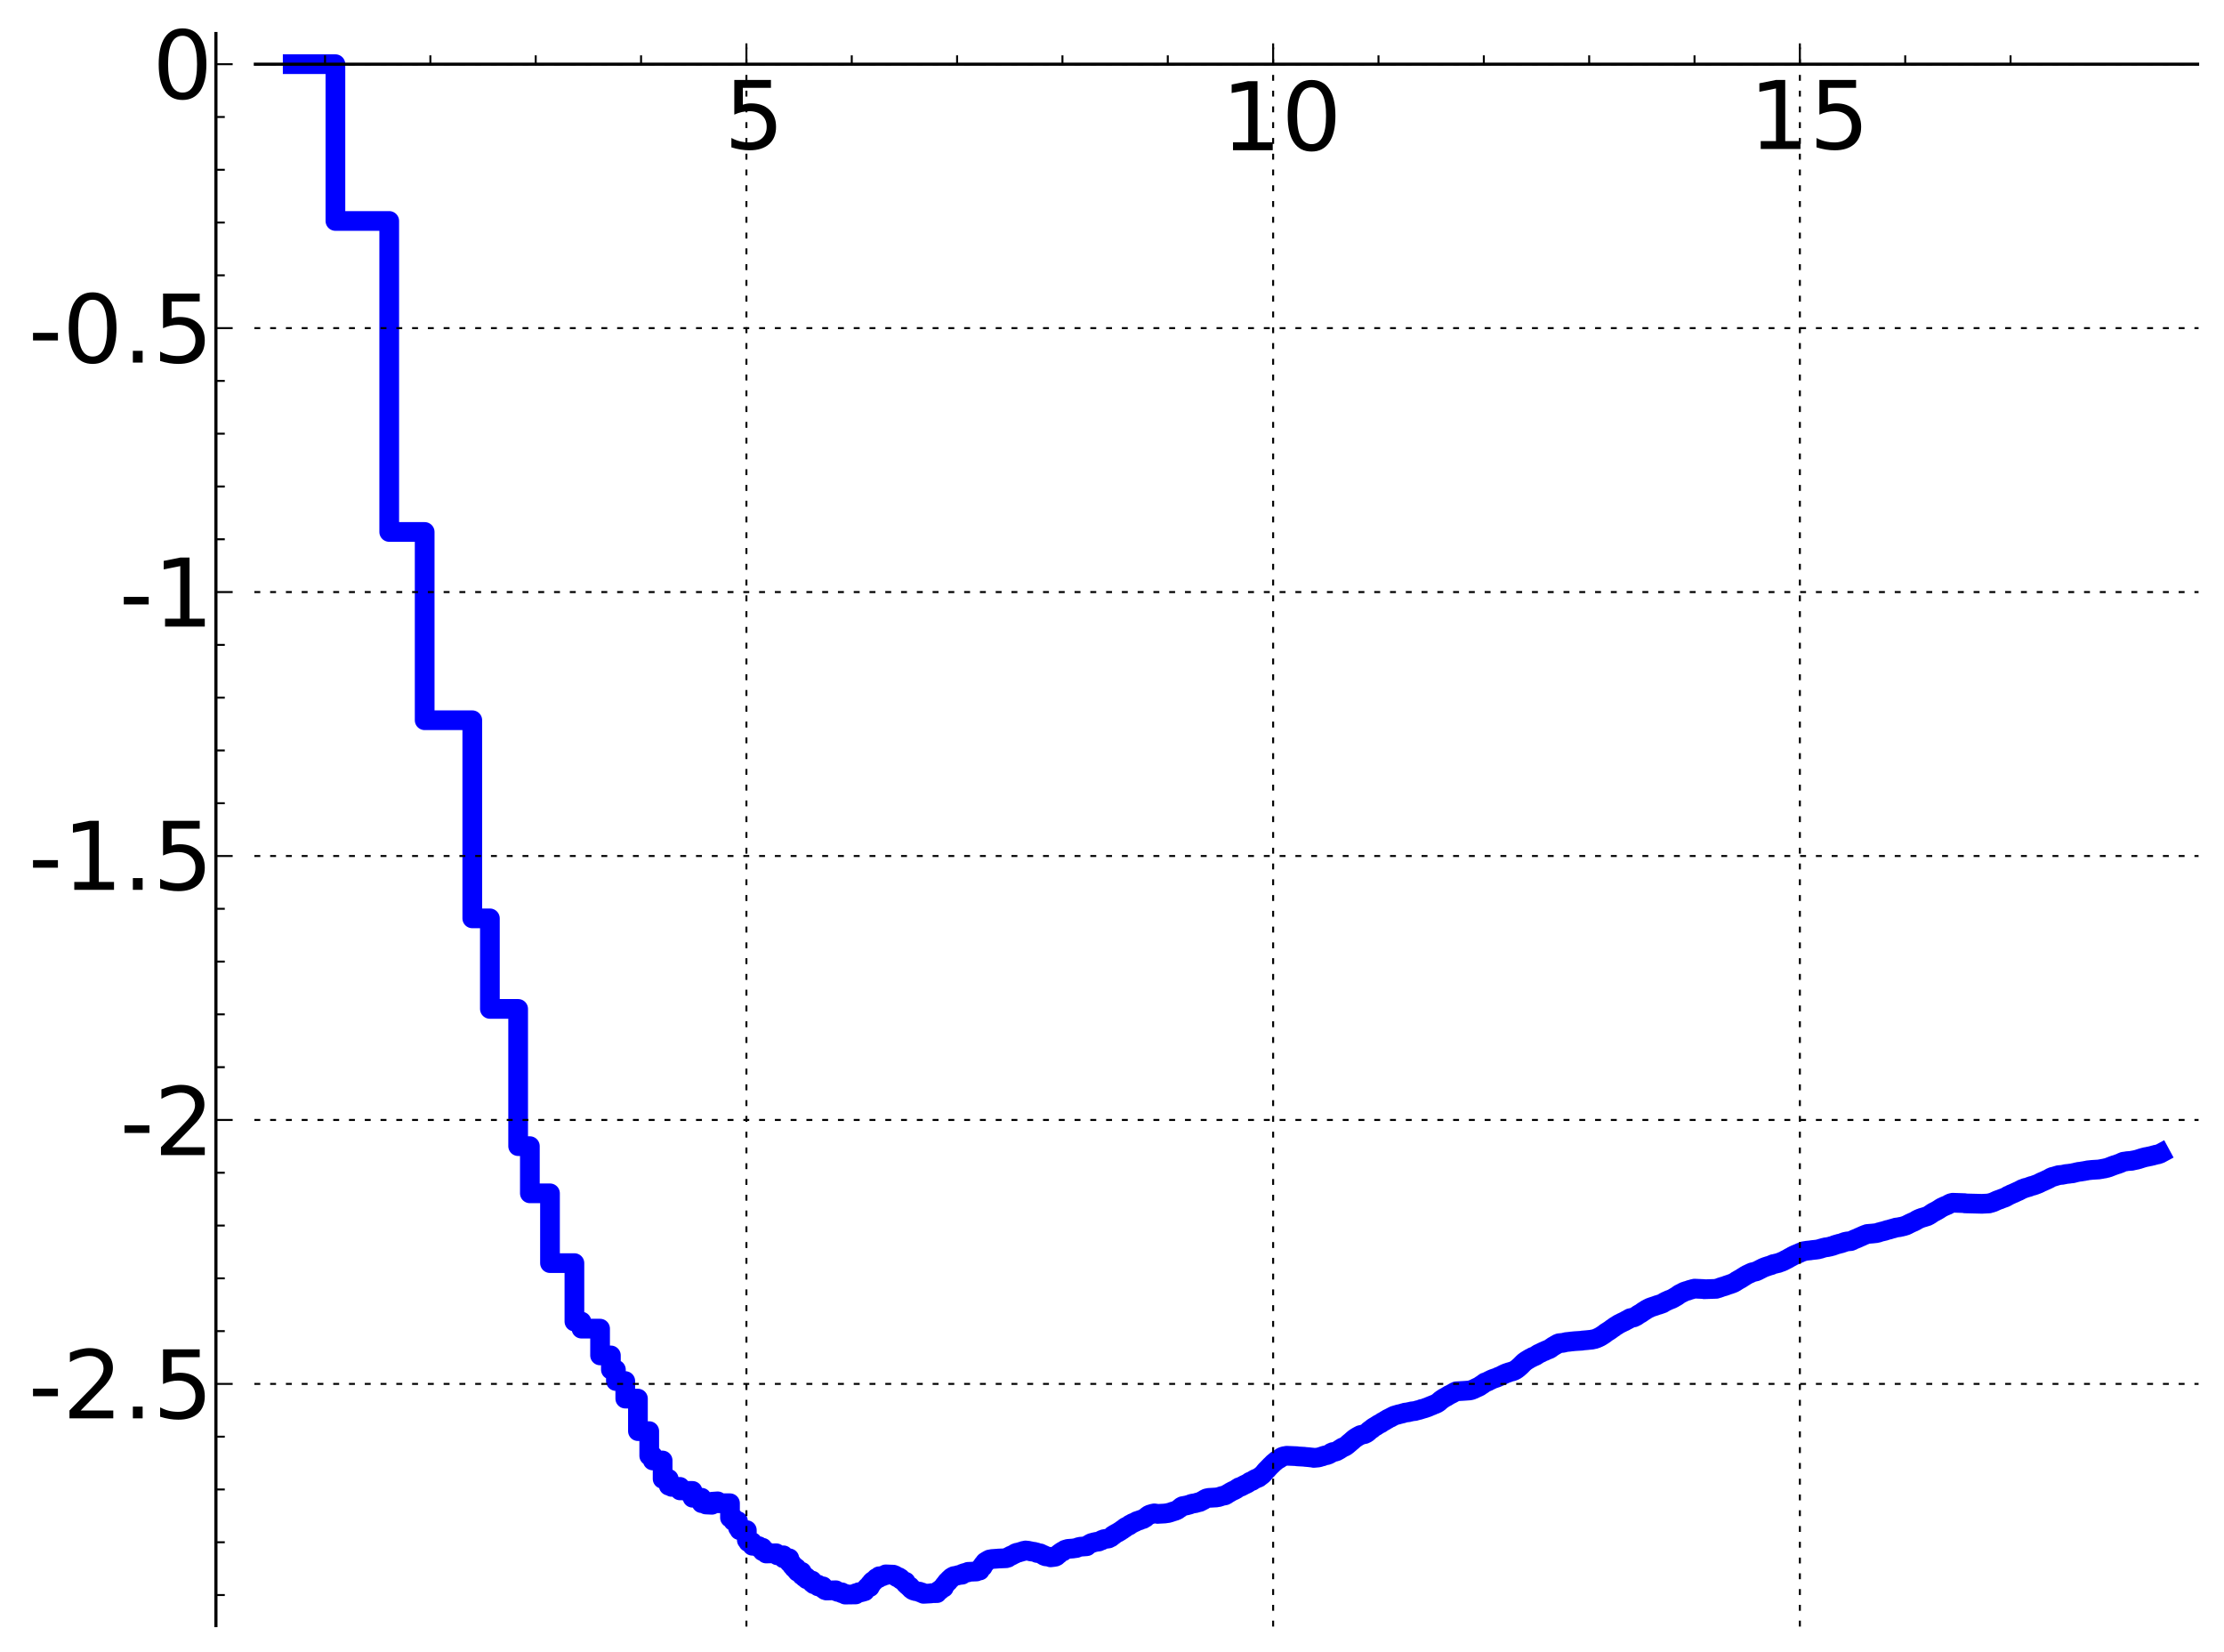 <?xml version="1.0" encoding="utf-8" standalone="no"?>
<!DOCTYPE svg PUBLIC "-//W3C//DTD SVG 1.1//EN"
  "http://www.w3.org/Graphics/SVG/1.1/DTD/svg11.dtd">
<!-- Created with matplotlib (http://matplotlib.sourceforge.net/) -->
<svg height="419pt" version="1.1" viewBox="0 0 564 419" width="564pt" xmlns="http://www.w3.org/2000/svg" xmlns:xlink="http://www.w3.org/1999/xlink">
 <defs>
  <style type="text/css">
*{stroke-linecap:square;stroke-linejoin:round;}
  </style>
 </defs>
 <g id="figure_1">
  <g id="patch_1">
   <path d="
M-4.44089e-16 419.439
L564.499 419.439
L564.499 0
L-4.44089e-16 0
z
" style="fill:#ffffff;"/>
  </g>
  <g id="axes_1">
   <g id="patch_2">
    <path d="
M64.756 412.239
L557.299 412.239
L557.299 8.513
L64.756 8.513
z
" style="fill:#ffffff;"/>
   </g>
   <g id="line2d_1">
    <path clip-path="url(#p8d84e77ebc)" d="
M74.228 16.277
L85.06 16.277
L85.06 56.035
L98.707 56.035
L98.707 134.903
L107.696 134.903
L107.696 182.65
L119.771 182.65
L119.771 232.892
L124.234 232.892
L124.234 255.854
L131.401 255.854
L131.401 290.655
L134.372 290.655
L134.372 302.622
L139.477 302.622
L139.477 320.319
L145.669 320.319
L145.669 335.137
L147.451 335.137
L147.451 336.936
L152.178 336.936
L152.178 343.727
L154.92 343.727
L154.92 347.341
L156.193 347.341
L156.193 350.226
L158.569 350.226
L158.569 354.681
L161.779 354.681
L161.779 362.929
L164.644 362.929
L164.644 369.174
L165.534 369.174
L165.534 370.368
L168.041 370.368
L168.041 375.035
L169.59 375.035
L169.59 376.759
L170.332 376.759
L170.332 377.066
L172.442 377.066
L172.442 377.955
L173.762 377.955
L173.762 378.086
L175.626 378.086
L175.626 379.82
L177.926 379.82
L177.926 381.192
L179.005 381.192
L179.005 381.532
L180.547 381.602
L180.547 380.833
L182.005 380.732
L182.005 381.215
L185.125 381.215
L185.125 384.897
L185.953 384.897
L185.953 385.742
L187.15 385.742
L187.15 387.433
L187.537 387.433
L187.537 388.044
L189.393 388.044
L189.393 390.563
L189.749 390.563
L189.749 391.08
L190.79 391.08
L190.79 391.995
L192.44 392.096
L192.44 392.498
L193.383 392.498
L193.383 393.383
L194.294 393.383
L194.294 393.958
L196.854 393.898
L196.854 394.266
L197.123 394.266
L197.123 394.422
L198.688 394.422
L198.688 395.181
L200.165 395.181
L200.165 396.249
L200.64 396.249
L200.64 396.751
L200.875 396.751
L200.875 397.075
L201.337 397.075
L201.337 397.636
L202.017 397.636
L202.017 398.348
L202.239 398.348
L202.239 398.603
L203.325 398.603
L203.325 399.496
L203.956 399.496
L203.956 400.011
L204.573 400.011
L204.573 400.495
L205.176 400.495
L205.176 400.733
L205.959 400.83
L205.959 401.44
L206.342 401.44
L206.342 401.746
L207.459 401.854
L207.459 402.295
L208.706 402.295
L208.706 402.872
L209.051 402.872
L209.051 403.116
L209.223 403.116
L209.223 403.235
L209.562 403.235
L209.562 403.347
L211.978 403.282
L211.978 403.528
L212.436 403.595
L212.436 403.7
L213.475 403.798
L213.475 404.038
L213.908 404.038
L213.908 404.158
L214.334 404.158
L214.334 404.378
L217.015 404.342
L217.015 404.033
L217.769 403.961
L217.769 403.778
L218.503 403.761
L218.503 403.666
L218.862 403.666
L218.862 403.52
L219.334 403.52
L219.334 403.135
L219.567 403.135
L219.567 402.898
L219.682 402.898
L219.682 402.743
L219.912 402.743
L219.912 402.489
L220.59 402.489
L220.59 401.755
L221.033 401.755
L221.033 401.21
L221.251 401.21
L221.251 400.995
L221.683 400.995
L221.683 400.692
L221.896 400.692
L221.896 400.516
L222.213 400.516
L222.213 400.203
L222.836 400.203
L222.938 399.738
L223.842 399.738
L223.842 399.579
L224.621 399.469
L224.621 399.249
L226.563 399.328
L226.652 399.462
L226.917 399.462
L226.917 399.606
L227.18 399.606
L227.18 399.814
L227.354 399.814
L227.44 399.973
L227.953 399.973
L227.953 400.236
L228.373 400.236
L228.456 400.594
L228.869 400.693
L228.869 400.853
L229.113 400.853
L229.194 401.128
L229.675 401.128
L229.675 401.668
L229.833 401.668
L229.833 401.812
L230.069 401.812
L230.069 402.042
L230.38 402.042
L230.38 402.3
L230.764 402.3
L230.764 402.668
L231.067 402.668
L231.067 402.978
L231.441 402.978
L231.441 403.25
L231.736 403.25
L231.736 403.38
L232.174 403.45
L232.174 403.507
L232.958 403.601
L232.958 403.646
L233.237 403.646
L233.237 403.797
L233.855 403.848
L233.855 404.045
L234.192 404.045
L234.192 404.189
L236.131 404.081
L236.194 404.023
L237.646 404.005
L237.646 403.699
L237.997 403.604
L237.997 403.382
L238.287 403.382
L238.287 403.198
L238.516 403.198
L238.516 403.029
L238.799 402.922
L238.799 402.772
L238.968 402.772
L238.968 402.612
L239.358 402.612
L239.468 401.986
L239.632 401.986
L239.632 401.796
L239.796 401.796
L239.796 401.584
L240.013 401.584
L240.013 401.293
L240.174 401.293
L240.174 401.091
L240.493 401.091
L240.599 400.673
L240.757 400.673
L240.809 400.454
L241.07 400.454
L241.121 400.171
L241.276 400.171
L241.276 400.031
L241.532 400.031
L241.583 399.841
L241.836 399.841
L241.886 399.694
L242.581 399.588
L242.63 399.551
L243.018 399.483
L243.018 399.437
L244.011 399.331
L244.058 399.086
L244.471 398.989
L244.471 398.94
L244.969 398.841
L244.969 398.803
L245.413 398.759
L245.501 398.61
L247.651 398.522
L247.691 398.354
L248.488 398.268
L248.488 397.791
L248.606 397.791
L248.606 397.679
L248.723 397.679
L248.723 397.541
L248.878 397.541
L248.878 397.359
L249.224 397.359
L249.224 396.874
L249.414 396.874
L249.414 396.625
L249.678 396.625
L249.753 396.192
L249.866 396.152
L249.866 396.078
L250.125 395.988
L250.236 395.847
L250.565 395.774
L250.565 395.656
L250.782 395.558
L250.89 395.489
L251.493 395.383
L251.493 395.367
L253.027 395.259
L253.126 395.241
L255.159 395.158
L255.25 395.073
L255.614 395.025
L255.704 394.823
L255.972 394.776
L255.972 394.692
L256.296 394.62
L256.296 394.517
L256.646 394.452
L256.646 394.371
L256.933 394.294
L257.019 394.191
L257.246 394.135
L257.246 394.063
L257.416 394.063
L257.5 393.902
L257.834 393.87
L257.862 393.766
L258.409 393.696
L258.49 393.622
L258.918 393.546
L258.998 393.468
L259.471 393.393
L259.471 393.315
L260.063 393.209
L260.063 393.191
L260.84 393.272
L260.84 393.306
L261.354 393.381
L261.403 393.437
L262.284 393.537
L262.354 393.59
L262.886 393.693
L262.978 393.826
L263.831 393.932
L263.897 393.985
L264.161 394.082
L264.161 394.126
L264.378 394.211
L264.486 394.358
L264.765 394.358
L264.765 394.531
L265.062 394.617
L265.147 394.675
L266.118 394.776
L266.118 394.816
L266.38 394.921
L266.421 394.937
L267.309 394.83
L267.309 394.822
L267.656 394.767
L267.732 394.663
L267.941 394.625
L267.941 394.497
L268.074 394.497
L268.168 394.306
L268.299 394.24
L268.337 394.158
L268.504 394.158
L268.578 393.967
L268.726 393.892
L268.781 393.813
L268.946 393.76
L269.055 393.622
L269.218 393.525
L269.327 393.443
L269.595 393.433
L269.702 393.236
L269.931 393.165
L270.037 393.029
L270.385 392.924
L270.385 392.911
L270.797 392.823
L270.797 392.794
L272.207 392.686
L272.304 392.658
L273.003 392.569
L273.05 392.498
L273.33 392.436
L273.438 392.361
L273.927 392.258
L274.018 392.233
L274.033 392.234
L275.487 392.128
L275.487 392.102
L275.644 392.102
L275.7 391.947
L275.87 391.893
L275.94 391.765
L276.15 391.688
L276.248 391.586
L276.455 391.52
L276.538 391.422
L276.77 391.318
L276.825 391.29
L277.216 391.214
L277.31 391.156
L277.812 391.049
L277.904 391.022
L278.663 390.923
L278.714 390.883
L278.928 390.802
L278.978 390.74
L279.389 390.633
L279.463 390.499
L279.781 390.417
L279.89 390.34
L280.478 390.236
L280.513 390.229
L280.572 390.23
L281.145 390.15
L281.249 390.074
L281.478 389.978
L281.547 389.915
L281.717 389.868
L281.785 389.727
L281.931 389.643
L281.931 389.6
L282.066 389.6
L282.166 389.376
L282.498 389.276
L282.586 389.111
L282.815 389.011
L282.912 388.931
L283.106 388.826
L283.213 388.763
L283.458 388.67
L283.564 388.568
L283.775 388.484
L283.879 388.372
L284.129 388.269
L284.191 388.172
L284.345 388.101
L284.437 387.995
L284.61 387.958
L284.712 387.798
L284.923 387.693
L284.973 387.619
L285.213 387.548
L285.302 387.357
L285.46 387.279
L285.548 387.211
L285.802 387.143
L285.899 387.043
L286.13 386.94
L286.236 386.843
L286.388 386.843
L286.473 386.658
L286.7 386.55
L286.803 386.479
L287.119 386.371
L287.221 386.249
L287.577 386.148
L287.686 386.083
L287.912 385.989
L287.912 385.948
L288.153 385.862
L288.251 385.763
L288.568 385.657
L288.655 385.624
L288.985 385.55
L289.088 385.477
L289.421 385.371
L289.523 385.313
L289.933 385.206
L289.958 385.149
L290.182 385.041
L290.223 384.998
L290.453 384.897
L290.55 384.777
L290.696 384.682
L290.745 384.615
L290.906 384.508
L290.986 384.429
L291.201 384.324
L291.312 384.203
L291.556 384.106
L291.626 384.06
L292.037 383.985
L292.129 383.906
L292.63 383.804
L292.728 383.783
L293.474 383.888
L293.547 383.92
L295.495 383.812
L295.596 383.786
L296.294 383.687
L296.398 383.64
L296.845 383.536
L296.884 383.515
L297.184 383.406
L297.26 383.369
L297.655 383.26
L297.736 383.225
L298.143 383.114
L298.235 383.059
L298.502 382.951
L298.556 382.911
L298.742 382.804
L298.844 382.708
L298.987 382.602
L299.081 382.519
L299.223 382.464
L299.328 382.312
L299.463 382.228
L299.567 382.119
L299.764 382.039
L299.861 381.958
L300.491 381.847
L300.541 381.834
L301.09 381.724
L301.193 381.684
L301.611 381.576
L301.696 381.547
L301.979 381.447
L302.064 381.389
L302.561 381.278
L302.67 381.268
L303.318 381.158
L303.423 381.112
L303.778 381.005
L303.822 380.996
L304.298 380.888
L304.38 380.837
L304.598 380.73
L304.703 380.678
L304.899 380.57
L305.003 380.515
L305.229 380.409
L305.323 380.324
L305.509 380.214
L305.616 380.153
L305.865 380.049
L305.965 379.979
L306.503 379.869
L306.61 379.853
L308.557 379.743
L308.656 379.711
L309.22 379.616
L309.321 379.57
L309.621 379.461
L309.725 379.421
L310.154 379.311
L310.235 379.299
L310.687 379.214
L310.779 379.135
L311.029 379.034
L311.131 378.927
L311.33 378.819
L311.412 378.761
L311.623 378.652
L311.73 378.579
L311.917 378.487
L312.005 378.405
L312.237 378.294
L312.334 378.238
L312.524 378.132
L312.631 378.069
L312.932 377.96
L313.027 377.911
L313.236 377.801
L313.326 377.745
L313.523 377.643
L313.619 377.553
L313.763 377.449
L313.872 377.371
L314.089 377.268
L314.196 377.176
L314.556 377.065
L314.645 377.032
L314.901 376.926
L315.012 376.852
L315.233 376.741
L315.339 376.681
L315.544 376.574
L315.646 376.515
L315.912 376.41
L316.018 376.348
L316.268 376.237
L316.345 376.188
L316.531 376.085
L316.641 375.984
L316.824 375.88
L316.912 375.804
L317.148 375.7
L317.25 375.656
L317.532 375.563
L317.615 375.501
L317.792 375.392
L317.897 375.314
L318.078 375.206
L318.176 375.136
L318.435 375.026
L318.535 374.967
L318.841 374.865
L318.934 374.814
L319.206 374.703
L319.297 374.617
L319.446 374.508
L319.551 374.425
L319.707 374.325
L319.759 374.272
L319.906 374.164
L320.008 374.071
L320.138 373.979
L320.237 373.852
L320.349 373.76
L320.458 373.613
L320.554 373.529
L320.643 373.393
L320.746 373.283
L320.856 373.136
L320.955 373.055
L321.028 372.937
L321.158 372.828
L321.269 372.689
L321.397 372.617
L321.499 372.467
L321.614 372.358
L321.718 372.243
L321.817 372.14
L321.902 372.036
L322.02 371.939
L322.118 371.816
L322.24 371.709
L322.344 371.591
L322.467 371.499
L322.573 371.381
L322.688 371.28
L322.785 371.166
L322.894 371.062
L322.994 370.96
L323.131 370.865
L323.203 370.792
L323.353 370.696
L323.446 370.598
L323.574 370.492
L323.68 370.386
L323.849 370.286
L323.954 370.198
L324.156 370.09
L324.262 370.022
L324.48 369.915
L324.564 369.84
L324.734 369.731
L324.843 369.635
L325.015 369.524
L325.125 369.465
L325.404 369.355
L325.508 369.311
L326.187 369.208
L326.281 369.172
L328.843 369.279
L328.936 369.325
L330.817 369.428
L330.903 369.454
L332.099 369.557
L332.183 369.576
L333.09 369.662
L333.175 369.719
L334.35 369.61
L334.46 369.577
L334.839 369.477
L334.94 369.421
L335.432 369.314
L335.535 369.23
L335.923 369.125
L335.923 369.111
L336.513 369.007
L336.611 368.943
L336.918 368.861
L337.006 368.765
L337.216 368.711
L337.301 368.612
L337.513 368.547
L337.596 368.403
L337.9 368.295
L337.992 368.235
L338.581 368.148
L338.684 368.093
L338.988 368.015
L339.085 367.92
L339.368 367.81
L339.471 367.695
L339.68 367.632
L339.766 367.497
L340.061 367.389
L340.154 367.253
L340.355 367.176
L340.46 367.068
L340.846 366.963
L340.846 366.913
L341.144 366.814
L341.144 366.758
L341.342 366.69
L341.447 366.558
L341.642 366.465
L341.732 366.32
L341.926 366.222
L342.026 366.041
L342.235 365.963
L342.323 365.8
L342.521 365.708
L342.615 365.559
L342.813 365.473
L342.912 365.293
L343.108 365.208
L343.108 365.12
L343.304 365.023
L343.402 364.872
L343.602 364.794
L343.702 364.659
L343.895 364.604
L344.001 364.463
L344.197 364.401
L344.289 364.293
L344.485 364.235
L344.585 364.129
L344.883 364.029
L344.984 363.925
L345.473 363.818
L345.575 363.77
L346.063 363.679
L346.166 363.603
L346.456 363.496
L346.562 363.37
L346.751 363.306
L346.851 363.14
L347.053 363.057
L347.149 362.856
L347.339 362.77
L347.437 362.63
L347.637 362.566
L347.74 362.438
L347.935 362.367
L348.031 362.178
L348.229 362.09
L348.327 361.966
L348.526 361.903
L348.626 361.786
L348.916 361.683
L349.02 361.552
L349.21 361.492
L349.311 361.364
L349.505 361.295
L349.605 361.178
L349.903 361.084
L349.999 360.99
L350.201 360.933
L350.293 360.799
L350.49 360.729
L350.594 360.588
L350.884 360.489
L350.981 360.392
L351.183 360.331
L351.276 360.205
L351.473 360.143
L351.574 360.027
L351.873 359.92
L351.971 359.784
L352.272 359.681
L352.364 359.6
L352.656 359.514
L352.754 359.397
L353.061 359.291
L353.151 359.185
L353.444 359.084
L353.539 359.004
L353.937 358.904
L354.04 358.846
L354.524 358.744
L354.623 358.677
L355.121 358.585
L355.217 358.544
L355.707 358.44
L355.804 358.379
L356.202 358.286
L356.298 358.238
L357.184 358.133
L357.279 358.081
L357.873 357.973
L357.971 357.922
L358.857 357.825
L358.953 357.782
L359.35 357.691
L359.448 357.64
L359.94 357.546
L360.046 357.486
L360.429 357.392
L360.527 357.31
L361.119 357.2
L361.217 357.155
L361.517 357.063
L361.612 356.984
L362.005 356.896
L362.109 356.814
L362.397 356.736
L362.498 356.648
L362.792 356.56
L362.891 356.487
L363.188 356.411
L363.284 356.331
L363.579 356.236
L363.678 356.172
L363.98 356.084
L364.073 356.001
L364.369 355.906
L364.466 355.788
L364.668 355.727
L364.76 355.59
L364.962 355.506
L365.055 355.331
L365.252 355.245
L365.354 355.074
L365.552 354.994
L365.647 354.86
L365.844 354.8
L365.941 354.668
L366.144 354.592
L366.238 354.473
L366.534 354.368
L366.633 354.276
L366.829 354.218
L366.927 354.099
L367.123 354.035
L367.22 353.917
L367.418 353.847
L367.516 353.736
L367.811 353.636
L367.91 353.551
L368.206 353.443
L368.303 353.34
L368.501 353.285
L368.6 353.167
L368.796 353.109
L368.895 353.002
L369.189 352.91
L369.287 352.826
L371.159 352.724
L371.159 352.713
L371.256 352.716
L372.732 352.612
L372.832 352.584
L373.226 352.487
L373.326 352.404
L373.717 352.295
L373.816 352.213
L374.11 352.104
L374.208 352.016
L374.504 351.927
L374.604 351.831
L374.898 351.749
L374.996 351.654
L375.2 351.597
L375.291 351.464
L375.488 351.393
L375.589 351.257
L375.882 351.147
L375.983 351.016
L376.18 350.936
L376.277 350.784
L376.473 350.713
L376.571 350.583
L376.969 350.481
L377.067 350.403
L377.359 350.319
L377.457 350.21
L377.752 350.11
L377.85 350.013
L378.147 349.923
L378.244 349.822
L378.539 349.731
L378.639 349.657
L379.032 349.559
L379.134 349.487
L379.524 349.39
L379.622 349.319
L379.918 349.229
L380.015 349.125
L380.41 349.015
L380.511 348.937
L380.803 348.831
L380.902 348.725
L381.197 348.62
L381.295 348.528
L381.59 348.441
L381.691 348.347
L381.986 348.269
L382.083 348.19
L382.477 348.097
L382.575 348.027
L382.968 347.922
L383.066 347.873
L383.56 347.768
L383.657 347.714
L383.953 347.62
L384.051 347.512
L384.348 347.414
L384.445 347.289
L384.641 347.222
L384.74 347.081
L384.937 346.997
L385.036 346.83
L385.232 346.74
L385.331 346.569
L385.527 346.481
L385.628 346.3
L385.823 346.202
L385.921 345.998
L386.12 345.897
L386.217 345.703
L386.413 345.608
L386.512 345.429
L386.71 345.352
L386.808 345.203
L387.003 345.136
L387.104 345.002
L387.3 344.939
L387.397 344.826
L387.594 344.767
L387.695 344.642
L387.889 344.583
L387.99 344.47
L388.284 344.38
L388.381 344.281
L388.581 344.227
L388.676 344.109
L389.07 344.004
L389.169 343.919
L389.464 343.822
L389.563 343.703
L389.76 343.636
L389.859 343.502
L390.055 343.436
L390.156 343.318
L390.448 343.225
L390.549 343.146
L390.842 343.048
L390.94 342.943
L391.237 342.832
L391.334 342.758
L391.728 342.648
L391.826 342.543
L392.122 342.456
L392.221 342.368
L392.515 342.293
L392.616 342.215
L392.909 342.136
L393.009 342.035
L393.204 341.964
L393.304 341.809
L393.5 341.744
L393.598 341.613
L393.795 341.541
L393.893 341.406
L394.188 341.299
L394.287 341.184
L394.486 341.125
L394.582 341.012
L394.879 340.901
L394.976 340.786
L395.272 340.695
L395.372 340.632
L396.453 340.529
L396.552 340.498
L396.945 340.396
L397.045 340.358
L398.125 340.248
L398.223 340.224
L399.306 340.117
L399.405 340.107
L401.176 339.998
L401.275 339.95
L402.555 339.846
L402.653 339.829
L403.736 339.721
L403.836 339.672
L404.424 339.576
L404.523 339.516
L404.918 339.405
L405.016 339.326
L405.31 339.237
L405.409 339.145
L405.704 339.05
L405.802 338.944
L406 338.883
L406.098 338.764
L406.295 338.698
L406.393 338.571
L406.592 338.508
L406.688 338.382
L406.885 338.309
L406.983 338.151
L407.181 338.078
L407.28 337.927
L407.475 337.864
L407.575 337.744
L407.771 337.68
L407.869 337.555
L408.066 337.495
L408.165 337.365
L408.361 337.294
L408.46 337.155
L408.657 337.083
L408.755 336.93
L408.952 336.858
L409.05 336.741
L409.247 336.676
L409.346 336.512
L409.542 336.442
L409.641 336.311
L409.838 336.247
L409.936 336.141
L410.133 336.08
L410.231 335.946
L410.428 335.871
L410.526 335.764
L410.822 335.666
L410.921 335.57
L411.215 335.474
L411.314 335.366
L411.609 335.278
L411.708 335.184
L412.004 335.102
L412.102 334.993
L412.298 334.933
L412.397 334.821
L412.692 334.726
L412.792 334.625
L412.987 334.57
L413.086 334.446
L413.283 334.384
L413.381 334.285
L413.873 334.179
L413.971 334.154
L414.365 334.074
L414.463 333.984
L414.759 333.883
L414.857 333.782
L415.054 333.727
L415.153 333.592
L415.35 333.517
L415.448 333.38
L415.645 333.319
L415.743 333.206
L416.039 333.101
L416.136 332.983
L416.334 332.912
L416.432 332.772
L416.63 332.7
L416.727 332.56
L416.924 332.503
L417.023 332.384
L417.219 332.322
L417.318 332.193
L417.515 332.125
L417.613 332.011
L417.908 331.9
L418.007 331.804
L418.302 331.718
L418.4 331.613
L418.695 331.531
L418.794 331.462
L419.189 331.36
L419.286 331.301
L419.68 331.204
L419.779 331.136
L420.172 331.03
L420.27 330.953
L420.763 330.853
L420.861 330.777
L421.255 330.68
L421.353 330.623
L421.648 330.536
L421.747 330.424
L421.944 330.36
L422.042 330.229
L422.338 330.122
L422.436 330.022
L422.731 329.936
L422.83 329.848
L423.125 329.757
L423.223 329.665
L423.617 329.56
L423.715 329.487
L424.01 329.4
L424.109 329.305
L424.404 329.196
L424.503 329.079
L424.699 329.02
L424.798 328.91
L424.995 328.854
L425.094 328.734
L425.29 328.678
L425.389 328.544
L425.586 328.469
L425.684 328.323
L425.881 328.253
L425.979 328.135
L426.274 328.028
L426.373 327.941
L426.668 327.837
L426.766 327.73
L427.062 327.639
L427.16 327.544
L427.554 327.443
L427.652 327.381
L428.046 327.304
L428.144 327.236
L428.439 327.156
L428.539 327.092
L429.03 326.989
L429.128 326.931
L429.621 326.821
L429.719 326.789
L432.081 326.896
L432.18 326.946
L435.231 326.843
L435.33 326.773
L435.821 326.668
L435.92 326.605
L436.215 326.529
L436.314 326.449
L436.707 326.354
L436.805 326.292
L437.298 326.185
L437.396 326.124
L437.79 326.014
L437.888 325.937
L438.282 325.834
L438.38 325.774
L438.774 325.678
L438.873 325.604
L439.266 325.504
L439.365 325.436
L439.66 325.342
L439.758 325.225
L440.053 325.123
L440.152 325.001
L440.349 324.933
L440.447 324.793
L440.743 324.689
L440.841 324.57
L441.038 324.512
L441.136 324.4
L441.431 324.303
L441.53 324.186
L441.727 324.114
L441.825 323.981
L442.022 323.922
L442.12 323.801
L442.317 323.739
L442.416 323.614
L442.613 323.547
L442.711 323.429
L443.006 323.321
L443.104 323.212
L443.4 323.107
L443.498 323.031
L443.794 322.944
L443.892 322.843
L444.188 322.751
L444.286 322.667
L444.778 322.558
L444.876 322.522
L445.369 322.414
L445.467 322.333
L445.762 322.244
L445.86 322.149
L446.156 322.041
L446.254 321.946
L446.549 321.842
L446.648 321.743
L446.943 321.642
L447.041 321.547
L447.337 321.455
L447.435 321.382
L447.73 321.309
L447.829 321.232
L448.223 321.14
L448.321 321.076
L448.715 320.971
L448.813 320.93
L449.207 320.831
L449.305 320.735
L449.6 320.649
L449.699 320.571
L450.289 320.472
L450.388 320.419
L450.979 320.309
L451.077 320.237
L451.47 320.129
L451.569 320.064
L451.864 319.989
L451.963 319.898
L452.258 319.82
L452.356 319.725
L452.652 319.615
L452.75 319.506
L453.045 319.416
L453.144 319.311
L453.439 319.211
L453.538 319.096
L453.734 319.032
L453.833 318.919
L454.128 318.821
L454.226 318.72
L454.423 318.659
L454.522 318.543
L454.817 318.451
L454.915 318.343
L455.211 318.253
L455.309 318.162
L455.604 318.074
L455.703 317.997
L455.998 317.923
L456.096 317.839
L456.392 317.752
L456.49 317.66
L456.785 317.575
L456.884 317.502
L457.278 317.392
L457.376 317.31
L458.065 317.2
L458.163 317.178
L459.246 317.069
L459.344 317.038
L460.329 316.928
L460.427 316.923
L461.116 316.826
L461.214 316.781
L461.707 316.674
L461.805 316.612
L462.199 316.523
L462.297 316.474
L462.691 316.383
L462.789 316.342
L463.577 316.245
L463.675 316.212
L464.167 316.113
L464.265 316.056
L464.758 315.952
L464.856 315.898
L465.151 315.814
L465.25 315.736
L465.644 315.64
L465.742 315.576
L466.234 315.476
L466.332 315.414
L466.825 315.326
L466.923 315.278
L467.218 315.203
L467.317 315.13
L467.71 315.035
L467.809 314.953
L468.301 314.85
L468.399 314.828
L469.384 314.733
L469.482 314.663
L469.777 314.576
L469.876 314.474
L470.171 314.367
L470.269 314.288
L470.565 314.214
L470.663 314.132
L470.958 314.055
L471.057 313.974
L471.352 313.879
L471.45 313.785
L471.746 313.698
L471.844 313.619
L472.139 313.536
L472.238 313.438
L472.533 313.343
L472.631 313.267
L472.927 313.185
L473.025 313.108
L473.419 312.998
L473.517 312.933
L474.797 312.824
L474.895 312.816
L475.879 312.711
L475.978 312.676
L476.372 312.581
L476.47 312.512
L476.864 312.424
L476.962 312.375
L477.454 312.267
L477.553 312.237
L478.045 312.126
L478.143 312.061
L478.537 311.965
L478.635 311.91
L479.127 311.818
L479.226 311.766
L479.62 311.66
L479.718 311.616
L480.21 311.507
L480.308 311.455
L480.702 311.364
L480.801 311.31
L481.686 311.204
L481.785 311.155
L482.375 311.058
L482.474 311.018
L482.867 310.929
L482.966 310.867
L483.36 310.775
L483.458 310.686
L483.753 310.595
L483.852 310.49
L484.147 310.39
L484.245 310.288
L484.541 310.192
L484.639 310.108
L484.934 310.015
L485.033 309.93
L485.328 309.847
L485.426 309.757
L485.722 309.648
L485.82 309.541
L486.017 309.479
L486.115 309.355
L486.411 309.248
L486.509 309.158
L486.804 309.077
L486.903 308.989
L487.296 308.88
L487.395 308.807
L487.887 308.704
L487.985 308.637
L488.379 308.548
L488.478 308.486
L488.773 308.422
L488.871 308.327
L489.167 308.22
L489.265 308.104
L489.462 308.042
L489.56 307.913
L489.757 307.846
L489.856 307.71
L490.052 307.641
L490.151 307.513
L490.348 307.454
L490.446 307.351
L490.741 307.262
L490.84 307.153
L491.135 307.047
L491.233 306.935
L491.43 306.879
L491.529 306.764
L491.726 306.7
L491.824 306.574
L492.021 306.503
L492.119 306.375
L492.316 306.318
L492.414 306.202
L492.71 306.105
L492.808 306.017
L493.103 305.924
L493.202 305.837
L493.497 305.757
L493.596 305.682
L493.891 305.593
L493.989 305.496
L494.186 305.435
L494.285 305.32
L494.58 305.23
L494.678 305.137
L495.072 305.039
L495.17 305.007
L498.221 305.109
L498.32 305.172
L502.355 305.274
L502.454 305.287
L504.422 305.189
L504.521 305.122
L505.013 305.029
L505.111 304.962
L505.505 304.868
L505.603 304.789
L505.898 304.693
L505.997 304.607
L506.292 304.513
L506.391 304.425
L506.686 304.347
L506.784 304.273
L507.178 304.18
L507.276 304.105
L507.572 304.02
L507.67 303.942
L508.064 303.832
L508.162 303.767
L508.457 303.695
L508.556 303.609
L508.753 303.55
L508.851 303.442
L509.146 303.336
L509.245 303.209
L509.54 303.118
L509.639 303.039
L509.934 302.938
L510.032 302.835
L510.328 302.751
L510.426 302.679
L510.721 302.596
L510.82 302.503
L511.115 302.411
L511.213 302.32
L511.509 302.226
L511.607 302.142
L511.902 302.06
L512.001 301.96
L512.296 301.856
L512.394 301.755
L512.69 301.647
L512.788 301.552
L513.083 301.478
L513.182 301.405
L513.477 301.333
L513.576 301.254
L514.068 301.15
L514.166 301.108
L514.56 301.008
L514.658 300.931
L515.052 300.823
L515.15 300.761
L515.642 300.662
L515.741 300.604
L516.036 300.529
L516.135 300.455
L516.528 300.347
L516.627 300.275
L516.922 300.19
L517.02 300.109
L517.316 300.005
L517.414 299.9
L517.709 299.801
L517.808 299.717
L518.103 299.638
L518.201 299.551
L518.497 299.459
L518.595 299.377
L518.89 299.286
L518.989 299.189
L519.284 299.1
L519.382 299.008
L519.678 298.905
L519.776 298.797
L519.973 298.742
L520.071 298.626
L520.367 298.526
L520.465 298.456
L520.957 298.367
L521.056 298.306
L521.449 298.212
L521.548 298.153
L521.941 298.071
L522.04 298.011
L523.123 297.918
L523.221 297.882
L523.713 297.787
L523.812 297.746
L524.796 297.646
L524.894 297.619
L525.682 297.532
L525.78 297.476
L526.272 297.385
L526.371 297.338
L526.863 297.237
L526.961 297.199
L527.847 297.094
L527.945 297.062
L528.634 296.963
L528.733 296.93
L529.323 296.836
L529.422 296.793
L530.504 296.684
L530.603 296.675
L532.374 296.565
L532.473 296.532
L533.063 296.435
L533.162 296.404
L533.752 296.318
L533.851 296.269
L534.343 296.177
L534.441 296.12
L534.835 296.026
L534.933 295.949
L535.229 295.872
L535.327 295.798
L535.622 295.719
L535.721 295.641
L536.114 295.535
L536.213 295.466
L536.607 295.366
L536.705 295.313
L537.099 295.213
L537.197 295.138
L537.591 295.03
L537.689 294.954
L537.984 294.866
L538.083 294.766
L538.378 294.677
L538.477 294.607
L539.264 294.507
L539.362 294.467
L540.642 294.372
L540.74 294.318
L541.331 294.219
L541.429 294.185
L541.921 294.093
L542.02 294.039
L542.414 293.957
L542.512 293.887
L542.906 293.796
L543.004 293.727
L543.398 293.64
L543.496 293.584
L543.988 293.484
L544.087 293.438
L544.677 293.342
L544.776 293.299
L545.366 293.196
L545.465 293.158
L545.957 293.055
L546.055 292.998
L546.547 292.899
L546.646 292.843
L547.236 292.744
L547.335 292.687
L547.728 292.59
L547.827 292.536
L547.827 292.536" style="fill:none;stroke:#0000ff;stroke-width:5.0;"/>
   </g>
   <g id="matplotlib.axis_1">
    <g id="xtick_1">
     <g id="line2d_2">
      <path d="
M189.288 412.239
L189.288 8.513" style="fill:none;stroke:#000000;stroke-dasharray:1,3;stroke-dashoffset:0.0;stroke-linecap:butt;stroke-width:0.5;"/>
     </g>
     <g id="line2d_3">
      <defs>
       <path d="
M0 0
L0 -4" id="m3fbe6c24f1"/>
      </defs>
      <g>
       <use style="stroke:#000000;stroke-linecap:butt;stroke-width:0.5;" x="189.288" xlink:href="#m3fbe6c24f1" y="16.277"/>
      </g>
     </g>
     <g id="text_1">
      <!-- 5 -->
      <defs>
       <path d="
M10.797 72.906
L49.516 72.906
L49.516 64.594
L19.828 64.594
L19.828 46.734
Q21.969 47.469 24.109 47.828
Q26.266 48.188 28.422 48.188
Q40.625 48.188 47.75 41.5
Q54.891 34.812 54.891 23.391
Q54.891 11.625 47.562 5.094
Q40.234 -1.422 26.906 -1.422
Q22.312 -1.422 17.547 -0.641
Q12.797 0.141 7.719 1.703
L7.719 11.625
Q12.109 9.234 16.797 8.062
Q21.484 6.891 26.703 6.891
Q35.156 6.891 40.078 11.328
Q45.016 15.766 45.016 23.391
Q45.016 31 40.078 35.438
Q35.156 39.891 26.703 39.891
Q22.75 39.891 18.812 39.016
Q14.891 38.141 10.797 36.281
z
" id="BitstreamVeraSans-Roman-35"/>
      </defs>
      <g transform="translate(183.627 37.774)scale(0.24 -0.24)">
       <use xlink:href="#BitstreamVeraSans-Roman-35"/>
      </g>
     </g>
    </g>
    <g id="xtick_2">
     <g id="line2d_4">
      <path d="
M322.865 412.239
L322.865 8.513" style="fill:none;stroke:#000000;stroke-dasharray:1,3;stroke-dashoffset:0.0;stroke-linecap:butt;stroke-width:0.5;"/>
     </g>
     <g id="line2d_5">
      <defs>
       <path d="
M0 0
L0 -4" id="m3fbe6c24f1"/>
      </defs>
      <g>
       <use style="stroke:#000000;stroke-linecap:butt;stroke-width:0.5;" x="322.865" xlink:href="#m3fbe6c24f1" y="16.277"/>
      </g>
     </g>
     <g id="text_2">
      <!-- 10 -->
      <defs>
       <path d="
M31.781 66.406
Q24.172 66.406 20.328 58.906
Q16.5 51.422 16.5 36.375
Q16.5 21.391 20.328 13.891
Q24.172 6.391 31.781 6.391
Q39.453 6.391 43.281 13.891
Q47.125 21.391 47.125 36.375
Q47.125 51.422 43.281 58.906
Q39.453 66.406 31.781 66.406
M31.781 74.219
Q44.047 74.219 50.516 64.516
Q56.984 54.828 56.984 36.375
Q56.984 17.969 50.516 8.266
Q44.047 -1.422 31.781 -1.422
Q19.531 -1.422 13.062 8.266
Q6.594 17.969 6.594 36.375
Q6.594 54.828 13.062 64.516
Q19.531 74.219 31.781 74.219" id="BitstreamVeraSans-Roman-30"/>
       <path d="
M12.406 8.297
L28.516 8.297
L28.516 63.922
L10.984 60.406
L10.984 69.391
L28.422 72.906
L38.281 72.906
L38.281 8.297
L54.391 8.297
L54.391 0
L12.406 0
z
" id="BitstreamVeraSans-Roman-31"/>
      </defs>
      <g transform="translate(309.71 38.089)scale(0.24 -0.24)">
       <use xlink:href="#BitstreamVeraSans-Roman-31"/>
       <use x="63.623" xlink:href="#BitstreamVeraSans-Roman-30"/>
      </g>
     </g>
    </g>
    <g id="xtick_3">
     <g id="line2d_6">
      <path d="
M456.442 412.239
L456.442 8.513" style="fill:none;stroke:#000000;stroke-dasharray:1,3;stroke-dashoffset:0.0;stroke-linecap:butt;stroke-width:0.5;"/>
     </g>
     <g id="line2d_7">
      <defs>
       <path d="
M0 0
L0 -4" id="m3fbe6c24f1"/>
      </defs>
      <g>
       <use style="stroke:#000000;stroke-linecap:butt;stroke-width:0.5;" x="456.442" xlink:href="#m3fbe6c24f1" y="16.277"/>
      </g>
     </g>
     <g id="text_3">
      <!-- 15 -->
      <g transform="translate(443.538 37.774)scale(0.24 -0.24)">
       <use xlink:href="#BitstreamVeraSans-Roman-31"/>
       <use x="63.623" xlink:href="#BitstreamVeraSans-Roman-35"/>
      </g>
     </g>
    </g>
    <g id="xtick_4">
     <g id="line2d_8">
      <defs>
       <path d="
M0 0
L0 -2" id="mf0ff38ea95"/>
      </defs>
      <g>
       <use style="stroke:#000000;stroke-linecap:butt;stroke-width:0.5;" x="82.426" xlink:href="#mf0ff38ea95" y="16.277"/>
      </g>
     </g>
    </g>
    <g id="xtick_5">
     <g id="line2d_9">
      <defs>
       <path d="
M0 0
L0 -2" id="mf0ff38ea95"/>
      </defs>
      <g>
       <use style="stroke:#000000;stroke-linecap:butt;stroke-width:0.5;" x="109.141" xlink:href="#mf0ff38ea95" y="16.277"/>
      </g>
     </g>
    </g>
    <g id="xtick_6">
     <g id="line2d_10">
      <defs>
       <path d="
M0 0
L0 -2" id="mf0ff38ea95"/>
      </defs>
      <g>
       <use style="stroke:#000000;stroke-linecap:butt;stroke-width:0.5;" x="135.857" xlink:href="#mf0ff38ea95" y="16.277"/>
      </g>
     </g>
    </g>
    <g id="xtick_7">
     <g id="line2d_11">
      <defs>
       <path d="
M0 0
L0 -2" id="mf0ff38ea95"/>
      </defs>
      <g>
       <use style="stroke:#000000;stroke-linecap:butt;stroke-width:0.5;" x="162.572" xlink:href="#mf0ff38ea95" y="16.277"/>
      </g>
     </g>
    </g>
    <g id="xtick_8">
     <g id="line2d_12">
      <defs>
       <path d="
M0 0
L0 -2" id="mf0ff38ea95"/>
      </defs>
      <g>
       <use style="stroke:#000000;stroke-linecap:butt;stroke-width:0.5;" x="216.003" xlink:href="#mf0ff38ea95" y="16.277"/>
      </g>
     </g>
    </g>
    <g id="xtick_9">
     <g id="line2d_13">
      <defs>
       <path d="
M0 0
L0 -2" id="mf0ff38ea95"/>
      </defs>
      <g>
       <use style="stroke:#000000;stroke-linecap:butt;stroke-width:0.5;" x="242.718" xlink:href="#mf0ff38ea95" y="16.277"/>
      </g>
     </g>
    </g>
    <g id="xtick_10">
     <g id="line2d_14">
      <defs>
       <path d="
M0 0
L0 -2" id="mf0ff38ea95"/>
      </defs>
      <g>
       <use style="stroke:#000000;stroke-linecap:butt;stroke-width:0.5;" x="269.434" xlink:href="#mf0ff38ea95" y="16.277"/>
      </g>
     </g>
    </g>
    <g id="xtick_11">
     <g id="line2d_15">
      <defs>
       <path d="
M0 0
L0 -2" id="mf0ff38ea95"/>
      </defs>
      <g>
       <use style="stroke:#000000;stroke-linecap:butt;stroke-width:0.5;" x="296.149" xlink:href="#mf0ff38ea95" y="16.277"/>
      </g>
     </g>
    </g>
    <g id="xtick_12">
     <g id="line2d_16">
      <defs>
       <path d="
M0 0
L0 -2" id="mf0ff38ea95"/>
      </defs>
      <g>
       <use style="stroke:#000000;stroke-linecap:butt;stroke-width:0.5;" x="349.58" xlink:href="#mf0ff38ea95" y="16.277"/>
      </g>
     </g>
    </g>
    <g id="xtick_13">
     <g id="line2d_17">
      <defs>
       <path d="
M0 0
L0 -2" id="mf0ff38ea95"/>
      </defs>
      <g>
       <use style="stroke:#000000;stroke-linecap:butt;stroke-width:0.5;" x="376.296" xlink:href="#mf0ff38ea95" y="16.277"/>
      </g>
     </g>
    </g>
    <g id="xtick_14">
     <g id="line2d_18">
      <defs>
       <path d="
M0 0
L0 -2" id="mf0ff38ea95"/>
      </defs>
      <g>
       <use style="stroke:#000000;stroke-linecap:butt;stroke-width:0.5;" x="403.011" xlink:href="#mf0ff38ea95" y="16.277"/>
      </g>
     </g>
    </g>
    <g id="xtick_15">
     <g id="line2d_19">
      <defs>
       <path d="
M0 0
L0 -2" id="mf0ff38ea95"/>
      </defs>
      <g>
       <use style="stroke:#000000;stroke-linecap:butt;stroke-width:0.5;" x="429.726" xlink:href="#mf0ff38ea95" y="16.277"/>
      </g>
     </g>
    </g>
    <g id="xtick_16">
     <g id="line2d_20">
      <defs>
       <path d="
M0 0
L0 -2" id="mf0ff38ea95"/>
      </defs>
      <g>
       <use style="stroke:#000000;stroke-linecap:butt;stroke-width:0.5;" x="483.157" xlink:href="#mf0ff38ea95" y="16.277"/>
      </g>
     </g>
    </g>
    <g id="xtick_17">
     <g id="line2d_21">
      <defs>
       <path d="
M0 0
L0 -2" id="mf0ff38ea95"/>
      </defs>
      <g>
       <use style="stroke:#000000;stroke-linecap:butt;stroke-width:0.5;" x="509.873" xlink:href="#mf0ff38ea95" y="16.277"/>
      </g>
     </g>
    </g>
   </g>
   <g id="matplotlib.axis_2">
    <g id="ytick_1">
     <g id="line2d_22">
      <path d="
M64.756 350.949
L557.299 350.949" style="fill:none;stroke:#000000;stroke-dasharray:1,3;stroke-dashoffset:0.0;stroke-linecap:butt;stroke-width:0.5;"/>
     </g>
     <g id="line2d_23">
      <defs>
       <path d="
M0 0
L4 0" id="mc91e532072"/>
      </defs>
      <g>
       <use style="stroke:#000000;stroke-linecap:butt;stroke-width:0.5;" x="54.756" xlink:href="#mc91e532072" y="350.949"/>
      </g>
     </g>
     <g id="text_4">
      <!-- -2.5 -->
      <defs>
       <path d="
M19.188 8.297
L53.609 8.297
L53.609 0
L7.328 0
L7.328 8.297
Q12.938 14.109 22.625 23.891
Q32.328 33.688 34.812 36.531
Q39.547 41.844 41.422 45.531
Q43.312 49.219 43.312 52.781
Q43.312 58.594 39.234 62.25
Q35.156 65.922 28.609 65.922
Q23.969 65.922 18.812 64.312
Q13.672 62.703 7.812 59.422
L7.812 69.391
Q13.766 71.781 18.938 73
Q24.125 74.219 28.422 74.219
Q39.75 74.219 46.484 68.547
Q53.219 62.891 53.219 53.422
Q53.219 48.922 51.531 44.891
Q49.859 40.875 45.406 35.406
Q44.188 33.984 37.641 27.219
Q31.109 20.453 19.188 8.297" id="BitstreamVeraSans-Roman-32"/>
       <path d="
M10.688 12.406
L21 12.406
L21 0
L10.688 0
z
" id="BitstreamVeraSans-Roman-2e"/>
       <path d="
M4.891 31.391
L31.203 31.391
L31.203 23.391
L4.891 23.391
z
" id="BitstreamVeraSans-Roman-2d"/>
      </defs>
      <g transform="translate(7.2 359.685)scale(0.24 -0.24)">
       <use xlink:href="#BitstreamVeraSans-Roman-2d"/>
       <use x="36.084" xlink:href="#BitstreamVeraSans-Roman-32"/>
       <use x="99.707" xlink:href="#BitstreamVeraSans-Roman-2e"/>
       <use x="131.494" xlink:href="#BitstreamVeraSans-Roman-35"/>
      </g>
     </g>
    </g>
    <g id="ytick_2">
     <g id="line2d_24">
      <path d="
M64.756 284.015
L557.299 284.015" style="fill:none;stroke:#000000;stroke-dasharray:1,3;stroke-dashoffset:0.0;stroke-linecap:butt;stroke-width:0.5;"/>
     </g>
     <g id="line2d_25">
      <defs>
       <path d="
M0 0
L4 0" id="mc91e532072"/>
      </defs>
      <g>
       <use style="stroke:#000000;stroke-linecap:butt;stroke-width:0.5;" x="54.756" xlink:href="#mc91e532072" y="284.015"/>
      </g>
     </g>
     <g id="text_5">
      <!-- -2 -->
      <g transform="translate(30.405 292.921)scale(0.24 -0.24)">
       <use xlink:href="#BitstreamVeraSans-Roman-2d"/>
       <use x="36.084" xlink:href="#BitstreamVeraSans-Roman-32"/>
      </g>
     </g>
    </g>
    <g id="ytick_3">
     <g id="line2d_26">
      <path d="
M64.756 217.08
L557.299 217.08" style="fill:none;stroke:#000000;stroke-dasharray:1,3;stroke-dashoffset:0.0;stroke-linecap:butt;stroke-width:0.5;"/>
     </g>
     <g id="line2d_27">
      <defs>
       <path d="
M0 0
L4 0" id="mc91e532072"/>
      </defs>
      <g>
       <use style="stroke:#000000;stroke-linecap:butt;stroke-width:0.5;" x="54.756" xlink:href="#mc91e532072" y="217.08"/>
      </g>
     </g>
     <g id="text_6">
      <!-- -1.5 -->
      <g transform="translate(7.2 225.658)scale(0.24 -0.24)">
       <use xlink:href="#BitstreamVeraSans-Roman-2d"/>
       <use x="36.084" xlink:href="#BitstreamVeraSans-Roman-31"/>
       <use x="99.707" xlink:href="#BitstreamVeraSans-Roman-2e"/>
       <use x="131.494" xlink:href="#BitstreamVeraSans-Roman-35"/>
      </g>
     </g>
    </g>
    <g id="ytick_4">
     <g id="line2d_28">
      <path d="
M64.756 150.146
L557.299 150.146" style="fill:none;stroke:#000000;stroke-dasharray:1,3;stroke-dashoffset:0.0;stroke-linecap:butt;stroke-width:0.5;"/>
     </g>
     <g id="line2d_29">
      <defs>
       <path d="
M0 0
L4 0" id="mc91e532072"/>
      </defs>
      <g>
       <use style="stroke:#000000;stroke-linecap:butt;stroke-width:0.5;" x="54.756" xlink:href="#mc91e532072" y="150.146"/>
      </g>
     </g>
     <g id="text_7">
      <!-- -1 -->
      <g transform="translate(30.218 158.895)scale(0.24 -0.24)">
       <use xlink:href="#BitstreamVeraSans-Roman-2d"/>
       <use x="36.084" xlink:href="#BitstreamVeraSans-Roman-31"/>
      </g>
     </g>
    </g>
    <g id="ytick_5">
     <g id="line2d_30">
      <path d="
M64.756 83.211
L557.299 83.211" style="fill:none;stroke:#000000;stroke-dasharray:1,3;stroke-dashoffset:0.0;stroke-linecap:butt;stroke-width:0.5;"/>
     </g>
     <g id="line2d_31">
      <defs>
       <path d="
M0 0
L4 0" id="mc91e532072"/>
      </defs>
      <g>
       <use style="stroke:#000000;stroke-linecap:butt;stroke-width:0.5;" x="54.756" xlink:href="#mc91e532072" y="83.211"/>
      </g>
     </g>
     <g id="text_8">
      <!-- -0.5 -->
      <g transform="translate(7.2 91.947)scale(0.24 -0.24)">
       <use xlink:href="#BitstreamVeraSans-Roman-2d"/>
       <use x="36.084" xlink:href="#BitstreamVeraSans-Roman-30"/>
       <use x="99.707" xlink:href="#BitstreamVeraSans-Roman-2e"/>
       <use x="131.494" xlink:href="#BitstreamVeraSans-Roman-35"/>
      </g>
     </g>
    </g>
    <g id="ytick_6">
     <g id="line2d_32">
      <path d="
M64.756 16.277
L557.299 16.277" style="fill:none;stroke:#000000;stroke-dasharray:1,3;stroke-dashoffset:0.0;stroke-linecap:butt;stroke-width:0.5;"/>
     </g>
     <g id="line2d_33">
      <defs>
       <path d="
M0 0
L4 0" id="mc91e532072"/>
      </defs>
      <g>
       <use style="stroke:#000000;stroke-linecap:butt;stroke-width:0.5;" x="54.756" xlink:href="#mc91e532072" y="16.277"/>
      </g>
     </g>
     <g id="text_9">
      <!-- 0 -->
      <g transform="translate(38.663 25.012)scale(0.24 -0.24)">
       <use xlink:href="#BitstreamVeraSans-Roman-30"/>
      </g>
     </g>
    </g>
    <g id="ytick_7">
     <g id="line2d_34">
      <defs>
       <path d="
M0 0
L2 0" id="m0789224b6b"/>
      </defs>
      <g>
       <use style="stroke:#000000;stroke-linecap:butt;stroke-width:0.5;" x="54.756" xlink:href="#m0789224b6b" y="404.497"/>
      </g>
     </g>
    </g>
    <g id="ytick_8">
     <g id="line2d_35">
      <defs>
       <path d="
M0 0
L2 0" id="m0789224b6b"/>
      </defs>
      <g>
       <use style="stroke:#000000;stroke-linecap:butt;stroke-width:0.5;" x="54.756" xlink:href="#m0789224b6b" y="391.11"/>
      </g>
     </g>
    </g>
    <g id="ytick_9">
     <g id="line2d_36">
      <defs>
       <path d="
M0 0
L2 0" id="m0789224b6b"/>
      </defs>
      <g>
       <use style="stroke:#000000;stroke-linecap:butt;stroke-width:0.5;" x="54.756" xlink:href="#m0789224b6b" y="377.723"/>
      </g>
     </g>
    </g>
    <g id="ytick_10">
     <g id="line2d_37">
      <defs>
       <path d="
M0 0
L2 0" id="m0789224b6b"/>
      </defs>
      <g>
       <use style="stroke:#000000;stroke-linecap:butt;stroke-width:0.5;" x="54.756" xlink:href="#m0789224b6b" y="364.336"/>
      </g>
     </g>
    </g>
    <g id="ytick_11">
     <g id="line2d_38">
      <defs>
       <path d="
M0 0
L2 0" id="m0789224b6b"/>
      </defs>
      <g>
       <use style="stroke:#000000;stroke-linecap:butt;stroke-width:0.5;" x="54.756" xlink:href="#m0789224b6b" y="337.562"/>
      </g>
     </g>
    </g>
    <g id="ytick_12">
     <g id="line2d_39">
      <defs>
       <path d="
M0 0
L2 0" id="m0789224b6b"/>
      </defs>
      <g>
       <use style="stroke:#000000;stroke-linecap:butt;stroke-width:0.5;" x="54.756" xlink:href="#m0789224b6b" y="324.175"/>
      </g>
     </g>
    </g>
    <g id="ytick_13">
     <g id="line2d_40">
      <defs>
       <path d="
M0 0
L2 0" id="m0789224b6b"/>
      </defs>
      <g>
       <use style="stroke:#000000;stroke-linecap:butt;stroke-width:0.5;" x="54.756" xlink:href="#m0789224b6b" y="310.789"/>
      </g>
     </g>
    </g>
    <g id="ytick_14">
     <g id="line2d_41">
      <defs>
       <path d="
M0 0
L2 0" id="m0789224b6b"/>
      </defs>
      <g>
       <use style="stroke:#000000;stroke-linecap:butt;stroke-width:0.5;" x="54.756" xlink:href="#m0789224b6b" y="297.402"/>
      </g>
     </g>
    </g>
    <g id="ytick_15">
     <g id="line2d_42">
      <defs>
       <path d="
M0 0
L2 0" id="m0789224b6b"/>
      </defs>
      <g>
       <use style="stroke:#000000;stroke-linecap:butt;stroke-width:0.5;" x="54.756" xlink:href="#m0789224b6b" y="270.628"/>
      </g>
     </g>
    </g>
    <g id="ytick_16">
     <g id="line2d_43">
      <defs>
       <path d="
M0 0
L2 0" id="m0789224b6b"/>
      </defs>
      <g>
       <use style="stroke:#000000;stroke-linecap:butt;stroke-width:0.5;" x="54.756" xlink:href="#m0789224b6b" y="257.241"/>
      </g>
     </g>
    </g>
    <g id="ytick_17">
     <g id="line2d_44">
      <defs>
       <path d="
M0 0
L2 0" id="m0789224b6b"/>
      </defs>
      <g>
       <use style="stroke:#000000;stroke-linecap:butt;stroke-width:0.5;" x="54.756" xlink:href="#m0789224b6b" y="243.854"/>
      </g>
     </g>
    </g>
    <g id="ytick_18">
     <g id="line2d_45">
      <defs>
       <path d="
M0 0
L2 0" id="m0789224b6b"/>
      </defs>
      <g>
       <use style="stroke:#000000;stroke-linecap:butt;stroke-width:0.5;" x="54.756" xlink:href="#m0789224b6b" y="230.467"/>
      </g>
     </g>
    </g>
    <g id="ytick_19">
     <g id="line2d_46">
      <defs>
       <path d="
M0 0
L2 0" id="m0789224b6b"/>
      </defs>
      <g>
       <use style="stroke:#000000;stroke-linecap:butt;stroke-width:0.5;" x="54.756" xlink:href="#m0789224b6b" y="203.693"/>
      </g>
     </g>
    </g>
    <g id="ytick_20">
     <g id="line2d_47">
      <defs>
       <path d="
M0 0
L2 0" id="m0789224b6b"/>
      </defs>
      <g>
       <use style="stroke:#000000;stroke-linecap:butt;stroke-width:0.5;" x="54.756" xlink:href="#m0789224b6b" y="190.306"/>
      </g>
     </g>
    </g>
    <g id="ytick_21">
     <g id="line2d_48">
      <defs>
       <path d="
M0 0
L2 0" id="m0789224b6b"/>
      </defs>
      <g>
       <use style="stroke:#000000;stroke-linecap:butt;stroke-width:0.5;" x="54.756" xlink:href="#m0789224b6b" y="176.92"/>
      </g>
     </g>
    </g>
    <g id="ytick_22">
     <g id="line2d_49">
      <defs>
       <path d="
M0 0
L2 0" id="m0789224b6b"/>
      </defs>
      <g>
       <use style="stroke:#000000;stroke-linecap:butt;stroke-width:0.5;" x="54.756" xlink:href="#m0789224b6b" y="163.533"/>
      </g>
     </g>
    </g>
    <g id="ytick_23">
     <g id="line2d_50">
      <defs>
       <path d="
M0 0
L2 0" id="m0789224b6b"/>
      </defs>
      <g>
       <use style="stroke:#000000;stroke-linecap:butt;stroke-width:0.5;" x="54.756" xlink:href="#m0789224b6b" y="136.759"/>
      </g>
     </g>
    </g>
    <g id="ytick_24">
     <g id="line2d_51">
      <defs>
       <path d="
M0 0
L2 0" id="m0789224b6b"/>
      </defs>
      <g>
       <use style="stroke:#000000;stroke-linecap:butt;stroke-width:0.5;" x="54.756" xlink:href="#m0789224b6b" y="123.372"/>
      </g>
     </g>
    </g>
    <g id="ytick_25">
     <g id="line2d_52">
      <defs>
       <path d="
M0 0
L2 0" id="m0789224b6b"/>
      </defs>
      <g>
       <use style="stroke:#000000;stroke-linecap:butt;stroke-width:0.5;" x="54.756" xlink:href="#m0789224b6b" y="109.985"/>
      </g>
     </g>
    </g>
    <g id="ytick_26">
     <g id="line2d_53">
      <defs>
       <path d="
M0 0
L2 0" id="m0789224b6b"/>
      </defs>
      <g>
       <use style="stroke:#000000;stroke-linecap:butt;stroke-width:0.5;" x="54.756" xlink:href="#m0789224b6b" y="96.598"/>
      </g>
     </g>
    </g>
    <g id="ytick_27">
     <g id="line2d_54">
      <defs>
       <path d="
M0 0
L2 0" id="m0789224b6b"/>
      </defs>
      <g>
       <use style="stroke:#000000;stroke-linecap:butt;stroke-width:0.5;" x="54.756" xlink:href="#m0789224b6b" y="69.824"/>
      </g>
     </g>
    </g>
    <g id="ytick_28">
     <g id="line2d_55">
      <defs>
       <path d="
M0 0
L2 0" id="m0789224b6b"/>
      </defs>
      <g>
       <use style="stroke:#000000;stroke-linecap:butt;stroke-width:0.5;" x="54.756" xlink:href="#m0789224b6b" y="56.438"/>
      </g>
     </g>
    </g>
    <g id="ytick_29">
     <g id="line2d_56">
      <defs>
       <path d="
M0 0
L2 0" id="m0789224b6b"/>
      </defs>
      <g>
       <use style="stroke:#000000;stroke-linecap:butt;stroke-width:0.5;" x="54.756" xlink:href="#m0789224b6b" y="43.051"/>
      </g>
     </g>
    </g>
    <g id="ytick_30">
     <g id="line2d_57">
      <defs>
       <path d="
M0 0
L2 0" id="m0789224b6b"/>
      </defs>
      <g>
       <use style="stroke:#000000;stroke-linecap:butt;stroke-width:0.5;" x="54.756" xlink:href="#m0789224b6b" y="29.664"/>
      </g>
     </g>
    </g>
   </g>
   <g id="patch_3">
    <path d="
M64.756 16.277
L557.299 16.277" style="fill:none;stroke:#000000;stroke-width:0.8;"/>
   </g>
   <g id="patch_4">
    <path d="
M54.756 412.239
L54.756 8.513" style="fill:none;stroke:#000000;stroke-width:0.8;"/>
   </g>
  </g>
 </g>
 <defs>
  <clipPath id="p8d84e77ebc">
   <rect height="403.726" width="492.543" x="64.756" y="8.513"/>
  </clipPath>
 </defs>
</svg>
